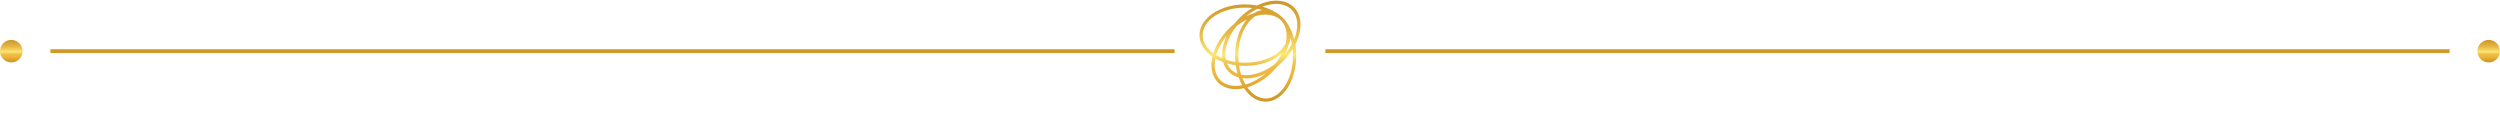 <svg width="1528" height="70" viewBox="0 0 1528 70" fill="none" xmlns="http://www.w3.org/2000/svg">
<path d="M30.816 31.278L717.922 31.277" stroke="url(#paint0_linear_2292_1192)" stroke-width="2.316"/>
<ellipse cx="6.908" cy="31.277" rx="6.908" ry="6.9" fill="url(#paint1_linear_2292_1192)"/>
<path d="M773.632 44.941C769.742 48.161 765.446 50.463 761.233 51.635C760.53 50.435 759.899 49.136 759.351 47.766C760.137 47.865 760.937 47.92 761.766 47.92C765.571 47.92 769.644 46.861 773.632 44.941ZM752.217 42.285C751.235 41.254 750.518 40.054 749.971 38.754C751.67 39.249 753.439 39.63 755.279 39.884C755.518 41.636 755.869 43.344 756.332 44.983C754.745 44.376 753.369 43.471 752.231 42.285M745.702 48.838C742.767 45.773 741.77 41.127 742.837 35.746C744.325 36.607 745.912 37.357 747.597 37.977C748.201 40.138 749.254 42.073 750.785 43.669C752.47 45.421 754.59 46.649 757.062 47.327C757.665 49.022 758.382 50.618 759.224 52.115C757.876 52.369 756.556 52.496 755.264 52.496C751.29 52.496 747.989 51.226 745.7 48.838M761.05 40.294C770.248 40.294 778.42 37.272 783.518 32.639C782.465 34.758 781.159 36.834 779.6 38.811C773.954 43.317 767.509 45.928 761.766 45.928C760.643 45.928 759.59 45.815 758.578 45.617C758.016 43.866 757.581 42.016 757.3 40.096C758.536 40.209 759.771 40.279 761.035 40.279L761.049 40.293L761.05 40.294ZM762.342 53.372C767.552 51.804 772.846 48.641 777.367 44.262C778.701 42.977 779.923 41.622 781.046 40.223C782.015 39.432 782.969 38.598 783.882 37.709C786.325 35.351 788.39 32.752 790.075 30.054C790.215 31.368 790.272 32.724 790.272 34.094C790.272 48.471 782.773 60.193 773.561 60.193C769.39 60.193 765.445 57.792 762.341 53.4M787.577 27.372C788.194 26.115 788.616 24.816 788.826 23.459C789.15 24.561 789.416 25.691 789.627 26.863C788.517 28.94 787.169 30.973 785.582 32.908C786.439 31.072 787.112 29.222 787.577 27.357M743.329 33.727C744.494 29.674 746.699 25.607 749.746 21.921C747.513 26.666 746.587 31.468 747.134 35.662C745.785 35.096 744.522 34.447 743.329 33.727ZM749.24 36.454C748.004 30.523 750.349 22.839 755.7 16.046C757.708 14.451 759.814 13.095 761.963 12.007C761.345 12.741 760.769 13.518 760.207 14.365C756.766 19.648 754.857 26.638 754.857 34.066C754.857 35.337 754.927 36.595 755.04 37.836C753.018 37.525 751.079 37.059 749.24 36.452M757.062 38.077C756.935 36.764 756.851 35.422 756.851 34.066C756.851 27.019 758.635 20.41 761.865 15.452C763.451 13.023 765.277 11.144 767.271 9.887C769.392 9.28 771.485 8.955 773.492 8.955C777.452 8.955 780.752 10.212 783.055 12.6L783.069 12.627C786.102 15.791 787.086 20.649 785.821 26.27C785.779 26.425 785.738 26.595 785.695 26.75C782.283 33.444 772.537 38.288 761.064 38.288H761.036C759.688 38.288 758.368 38.204 757.048 38.063M768.591 5.397C769.63 5.608 770.627 5.849 771.61 6.131C769.827 6.399 768.099 7.049 766.456 8.051C764.855 8.517 763.269 9.167 761.682 9.93C763.873 8.108 766.218 6.597 768.591 5.397ZM735.1 21.482C735.1 12.218 746.741 4.663 761.037 4.663C762.512 4.663 763.945 4.747 765.362 4.903C762.764 6.457 760.236 8.377 757.919 10.623C756.6 11.893 755.405 13.236 754.311 14.606C753.314 15.41 752.331 16.258 751.404 17.176C746.699 21.738 743.287 27.133 741.588 32.57C737.39 29.491 735.101 25.579 735.101 21.47M787.17 14.845C786.65 13.927 786.018 13.037 785.302 12.19C785.035 11.852 784.768 11.541 784.473 11.23C784.29 11.046 784.094 10.877 783.911 10.707C782.759 9.549 781.523 8.589 780.217 7.84C777.718 6.258 774.797 4.972 771.581 4.083C774.446 2.995 777.311 2.402 780.007 2.402C783.981 2.402 787.281 3.659 789.57 6.046C792.618 9.224 793.601 14.068 792.336 19.703C792.013 21.116 791.564 22.541 790.988 23.954C790.117 20.537 788.797 17.458 787.168 14.831M768.296 3.335C765.978 2.912 763.549 2.686 761.036 2.686C745.645 2.686 733.119 11.117 733.119 21.484C733.119 26.455 735.928 31.102 741.039 34.618C741.039 34.66 741.011 34.702 741.011 34.731C739.593 41.044 740.758 46.538 744.283 50.21C746.965 53.006 750.756 54.475 755.279 54.475C756.908 54.475 758.593 54.277 760.32 53.895C763.845 59.22 768.549 62.157 773.576 62.157C783.883 62.157 792.267 49.56 792.267 34.067C792.267 31.695 792.071 29.393 791.705 27.203C792.871 24.887 793.755 22.515 794.289 20.141C794.669 18.433 794.865 16.78 794.879 15.213V14.958C794.852 10.834 793.546 7.275 791.018 4.649C788.349 1.867 784.544 0.397 780.037 0.397C776.288 0.397 772.243 1.429 768.311 3.321" fill="url(#paint2_linear_2292_1192)"/>
<path d="M1497.18 31.278L810.078 31.277" stroke="url(#paint3_linear_2292_1192)" stroke-width="2.316"/>
<ellipse cx="6.908" cy="6.9" rx="6.908" ry="6.9" transform="matrix(-1 0 0 1 1528 24.377)" fill="url(#paint4_linear_2292_1192)"/>
<defs>
<linearGradient id="paint0_linear_2292_1192" x1="374.369" y1="31.277" x2="374.369" y2="31.278" gradientUnits="userSpaceOnUse">
<stop stop-color="#CE9728"/>
<stop offset="0.29" stop-color="#E5B543"/>
<stop offset="0.535" stop-color="#FCE674"/>
<stop offset="0.63" stop-color="#EDC04D"/>
<stop offset="0.75" stop-color="#EEB538"/>
<stop offset="0.938" stop-color="#D19A29"/>
</linearGradient>
<linearGradient id="paint1_linear_2292_1192" x1="6.908" y1="24.377" x2="6.908" y2="38.177" gradientUnits="userSpaceOnUse">
<stop stop-color="#CE9728"/>
<stop offset="0.29" stop-color="#E5B543"/>
<stop offset="0.535" stop-color="#FCE674"/>
<stop offset="0.63" stop-color="#EDC04D"/>
<stop offset="0.75" stop-color="#EEB538"/>
<stop offset="0.938" stop-color="#D19A29"/>
</linearGradient>
<linearGradient id="paint2_linear_2292_1192" x1="763.999" y1="0.397" x2="763.999" y2="62.157" gradientUnits="userSpaceOnUse">
<stop stop-color="#CE9728"/>
<stop offset="0.29" stop-color="#E5B543"/>
<stop offset="0.535" stop-color="#FCE674"/>
<stop offset="0.63" stop-color="#EDC04D"/>
<stop offset="0.75" stop-color="#EEB538"/>
<stop offset="0.938" stop-color="#D19A29"/>
</linearGradient>
<linearGradient id="paint3_linear_2292_1192" x1="1153.63" y1="31.277" x2="1153.63" y2="31.278" gradientUnits="userSpaceOnUse">
<stop stop-color="#CE9728"/>
<stop offset="0.29" stop-color="#E5B543"/>
<stop offset="0.535" stop-color="#FCE674"/>
<stop offset="0.63" stop-color="#EDC04D"/>
<stop offset="0.75" stop-color="#EEB538"/>
<stop offset="0.938" stop-color="#D19A29"/>
</linearGradient>
<linearGradient id="paint4_linear_2292_1192" x1="6.908" y1="0" x2="6.908" y2="13.8" gradientUnits="userSpaceOnUse">
<stop stop-color="#CE9728"/>
<stop offset="0.29" stop-color="#E5B543"/>
<stop offset="0.535" stop-color="#FCE674"/>
<stop offset="0.63" stop-color="#EDC04D"/>
<stop offset="0.75" stop-color="#EEB538"/>
<stop offset="0.938" stop-color="#D19A29"/>
</linearGradient>
</defs>
</svg>
